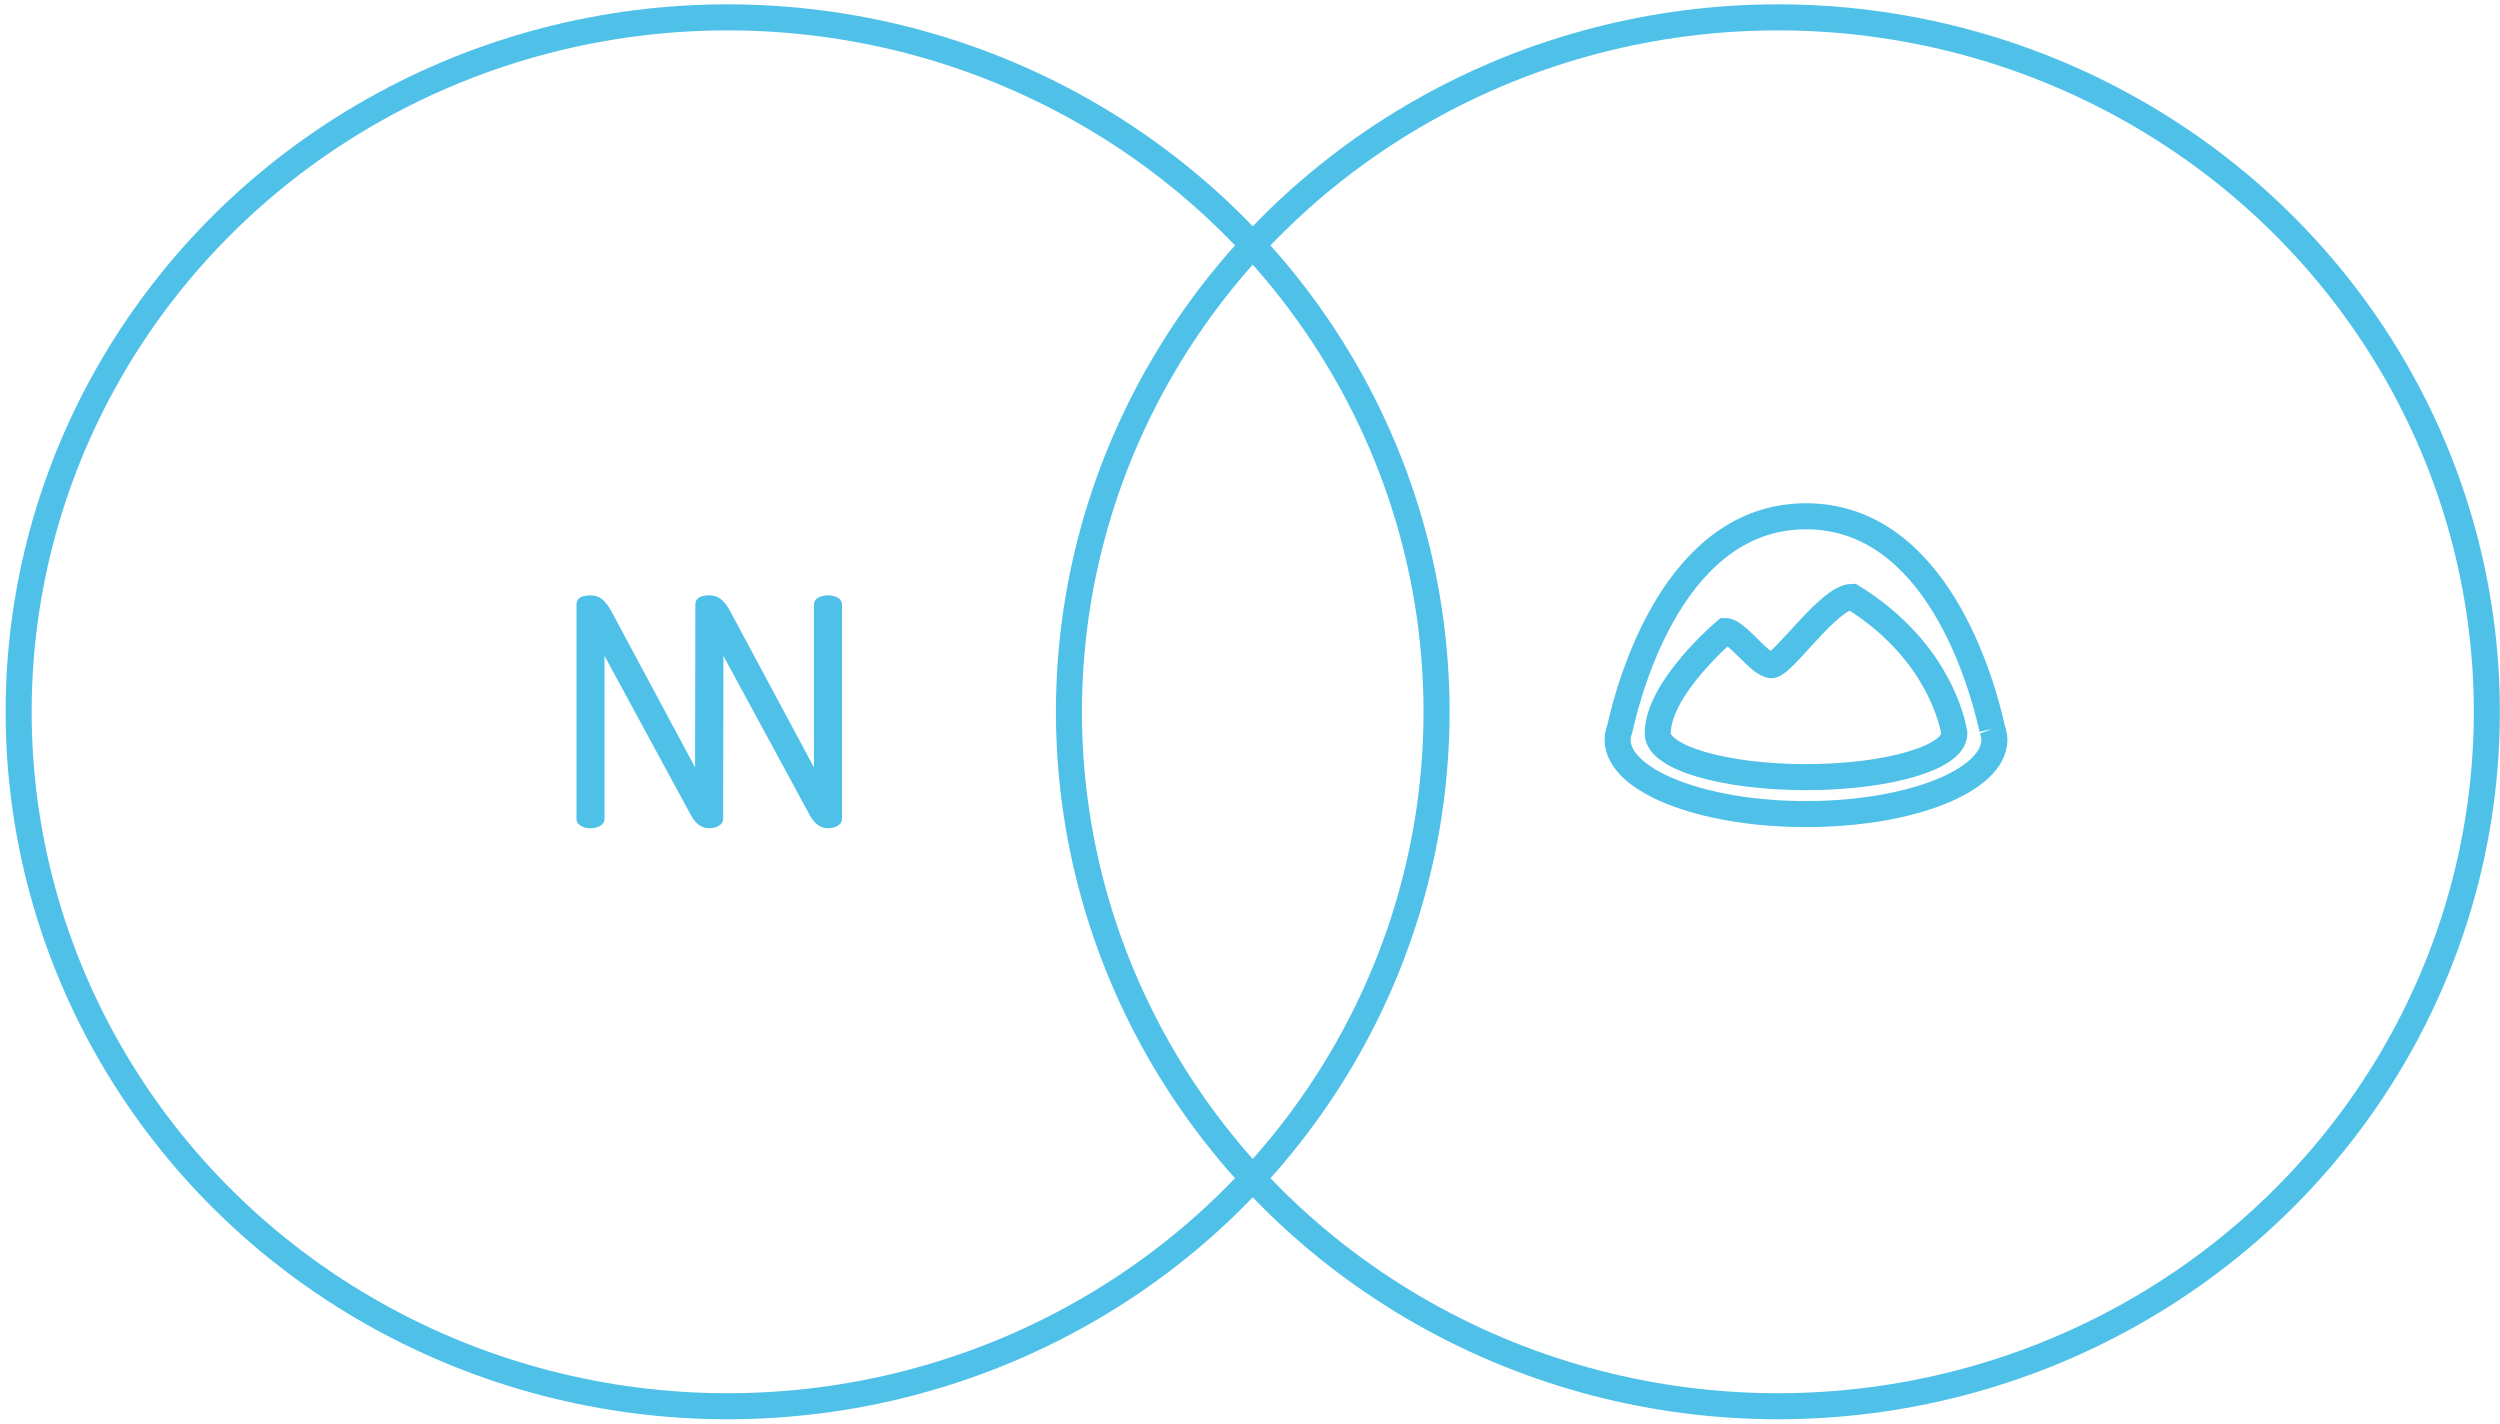 <svg width="288" height="164" viewBox="0 0 288 164" xmlns="http://www.w3.org/2000/svg"><title>Integrate anim</title><g transform="translate(2 2)" fill="none" fill-rule="evenodd"><path d="M206.056 87.525c-9.437 0-17.087-2.25-17.087-5.024 0-5.247 7.79-11.808 7.79-11.808 1.328 0 3.984 3.937 5.312 3.937 1.328 0 6.64-7.874 9.296-7.874 9.125 5.636 11.256 13.19 11.676 15.214.018.05.02.103.033.153.046.237.064.372.065.376 0 2.776-7.65 5.025-17.086 5.025m21.453-5.55c-1.123-5.107-6.38-24.5-21.454-24.5-15.076 0-20.332 19.393-21.454 24.5-.147.404-.25.812-.25 1.23 0 4.737 9.718 8.577 21.704 8.577 11.985 0 21.702-3.84 21.702-8.576 0-.42-.1-.827-.25-1.23" stroke="#4FC1E9" stroke-width="3"/><path d="M94.52 66.862c-.323-.184-.702-.276-1.138-.276-.436 0-.815.092-1.135.276-.32.183-.48.446-.48.788v18.755l-9.584-17.873c-.36-.685-.726-1.18-1.097-1.487-.373-.305-.828-.46-1.368-.46-1.077 0-1.615.356-1.615 1.065l-.028 18.755-9.583-17.873c-.36-.685-.726-1.18-1.097-1.487-.373-.305-.828-.46-1.367-.46-1.078 0-1.617.356-1.617 1.065v24.663c0 .342.16.61.483.807.32.197.698.294 1.135.294.436 0 .814-.097 1.136-.294.32-.196.48-.465.48-.807V73.56l10.008 18.46c.54.93 1.218 1.394 2.04 1.394.435 0 .814-.097 1.136-.294.32-.196.48-.465.48-.807l.028-18.754 10.007 18.46c.54.93 1.218 1.394 2.04 1.394.435 0 .814-.097 1.136-.294.318-.196.48-.465.48-.807V67.65c0-.342-.162-.605-.48-.788" fill="#4FC1E9"/><ellipse stroke="#4FC1E9" stroke-width="3" cx="81.819" cy="80" rx="81.671" ry="80"/><ellipse stroke="#4FC1E9" stroke-width="3" cx="202.813" cy="80" rx="81.671" ry="80"/></g></svg>